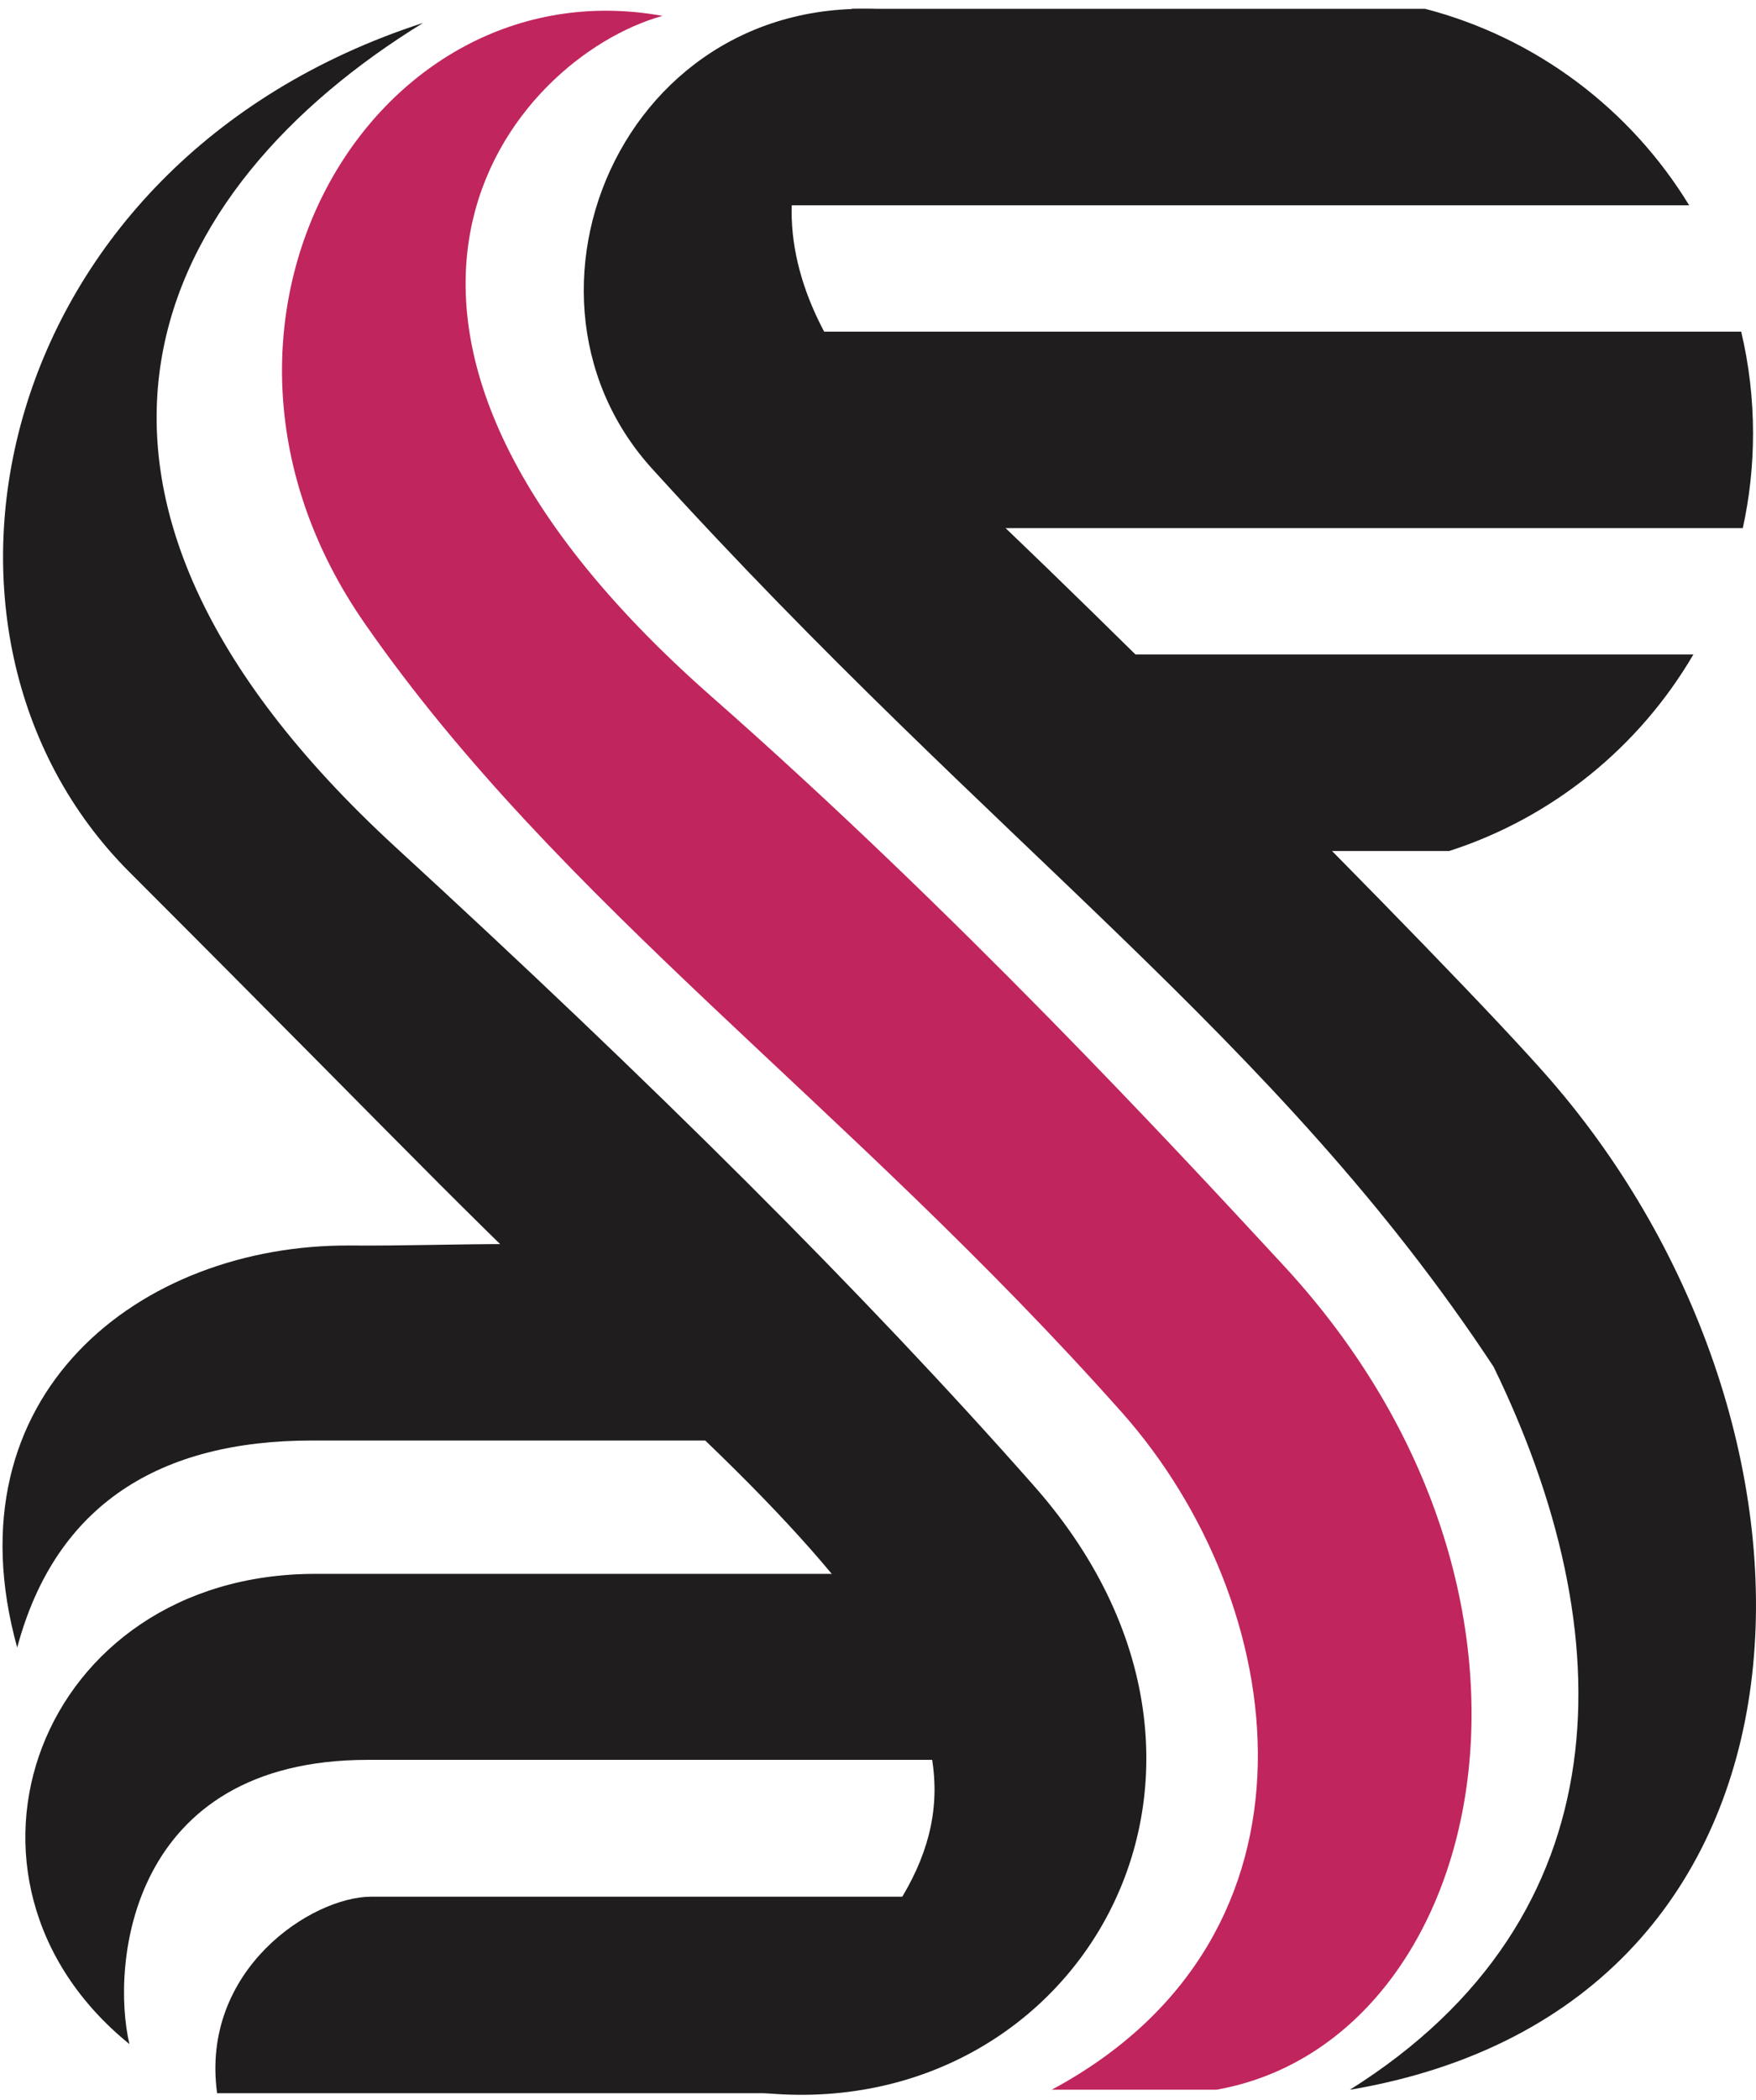 <svg viewBox="0 0 128 153" fill="none" xmlns="http://www.w3.org/2000/svg">
<path fillRule="evenodd" clipRule="evenodd" d="M127.037 38.476C127.526 36.254 127.784 33.944 127.784 31.574C127.784 29.022 127.485 26.54 126.92 24.161H55.696V38.476H127.037ZM123.435 47.679H77.169V61.995H105.639C113.184 59.564 119.503 54.404 123.435 47.679ZM103.879 0.643C112.001 2.751 118.868 7.973 123.129 14.958H54.418L62.087 0.643H103.879Z" fill="#1F1D1E"/>
<path d="M26.561 45.381C11.479 23.652 27.073 -2.678 48.29 1.157C37.298 4.224 20.762 23.396 51.869 50.749C69.72 66.445 85.566 83.554 93.116 91.707L93.537 92.162C116.033 116.447 108.359 148.744 88.68 152.235H76.665C97.627 140.987 94.048 116.702 81.778 102.898C61.839 80.466 40.817 65.919 26.561 45.381Z" fill="#C1255D"/>
<path d="M9.434 63.531C-7.951 46.145 -0.676 11.891 30.844 1.668C11.293 13.68 0.121 35.362 28.862 61.741C47.523 78.869 62.982 94.207 75.387 108.266C94.56 129.995 77.177 157.092 52.38 151.979C72.575 135.363 74.841 127.12 50.335 103.921C31.163 85.771 34.23 88.327 9.434 63.531Z" fill="#1F1D1E"/>
<path d="M47.523 34.133C35.479 20.86 46.501 -3.189 67.91 1.162C52.38 9.081 56.726 23.652 66.696 32.344C74.828 39.433 105.816 70.396 112.965 78.613C135.205 104.176 134.694 146.1 98.394 152.241C118.464 139.645 118.333 119.003 108.875 99.575C93.026 75.545 72.575 61.741 47.523 34.133Z" fill="#1F1D1E"/>
<path d="M22.719 104.943C11.727 104.943 4.058 109.542 1.254 120.025C-3.859 101.62 10.193 90.628 25.539 90.737C29.631 90.766 32.952 90.628 37.554 90.628L53.403 104.943H22.719Z" fill="#1F1D1E"/>
<path d="M22.983 114.657H60.561H68.485V128.206H26.809C9.434 128.206 8.071 143.118 9.434 148.912C-5.392 136.897 2.78 114.657 22.983 114.657Z" fill="#1F1D1E"/>
<path d="M27.065 138.175H66.184L59.538 152.491H15.825C14.598 143.493 22.719 138.175 27.065 138.175Z" fill="#1F1D1E"/>
</svg>
